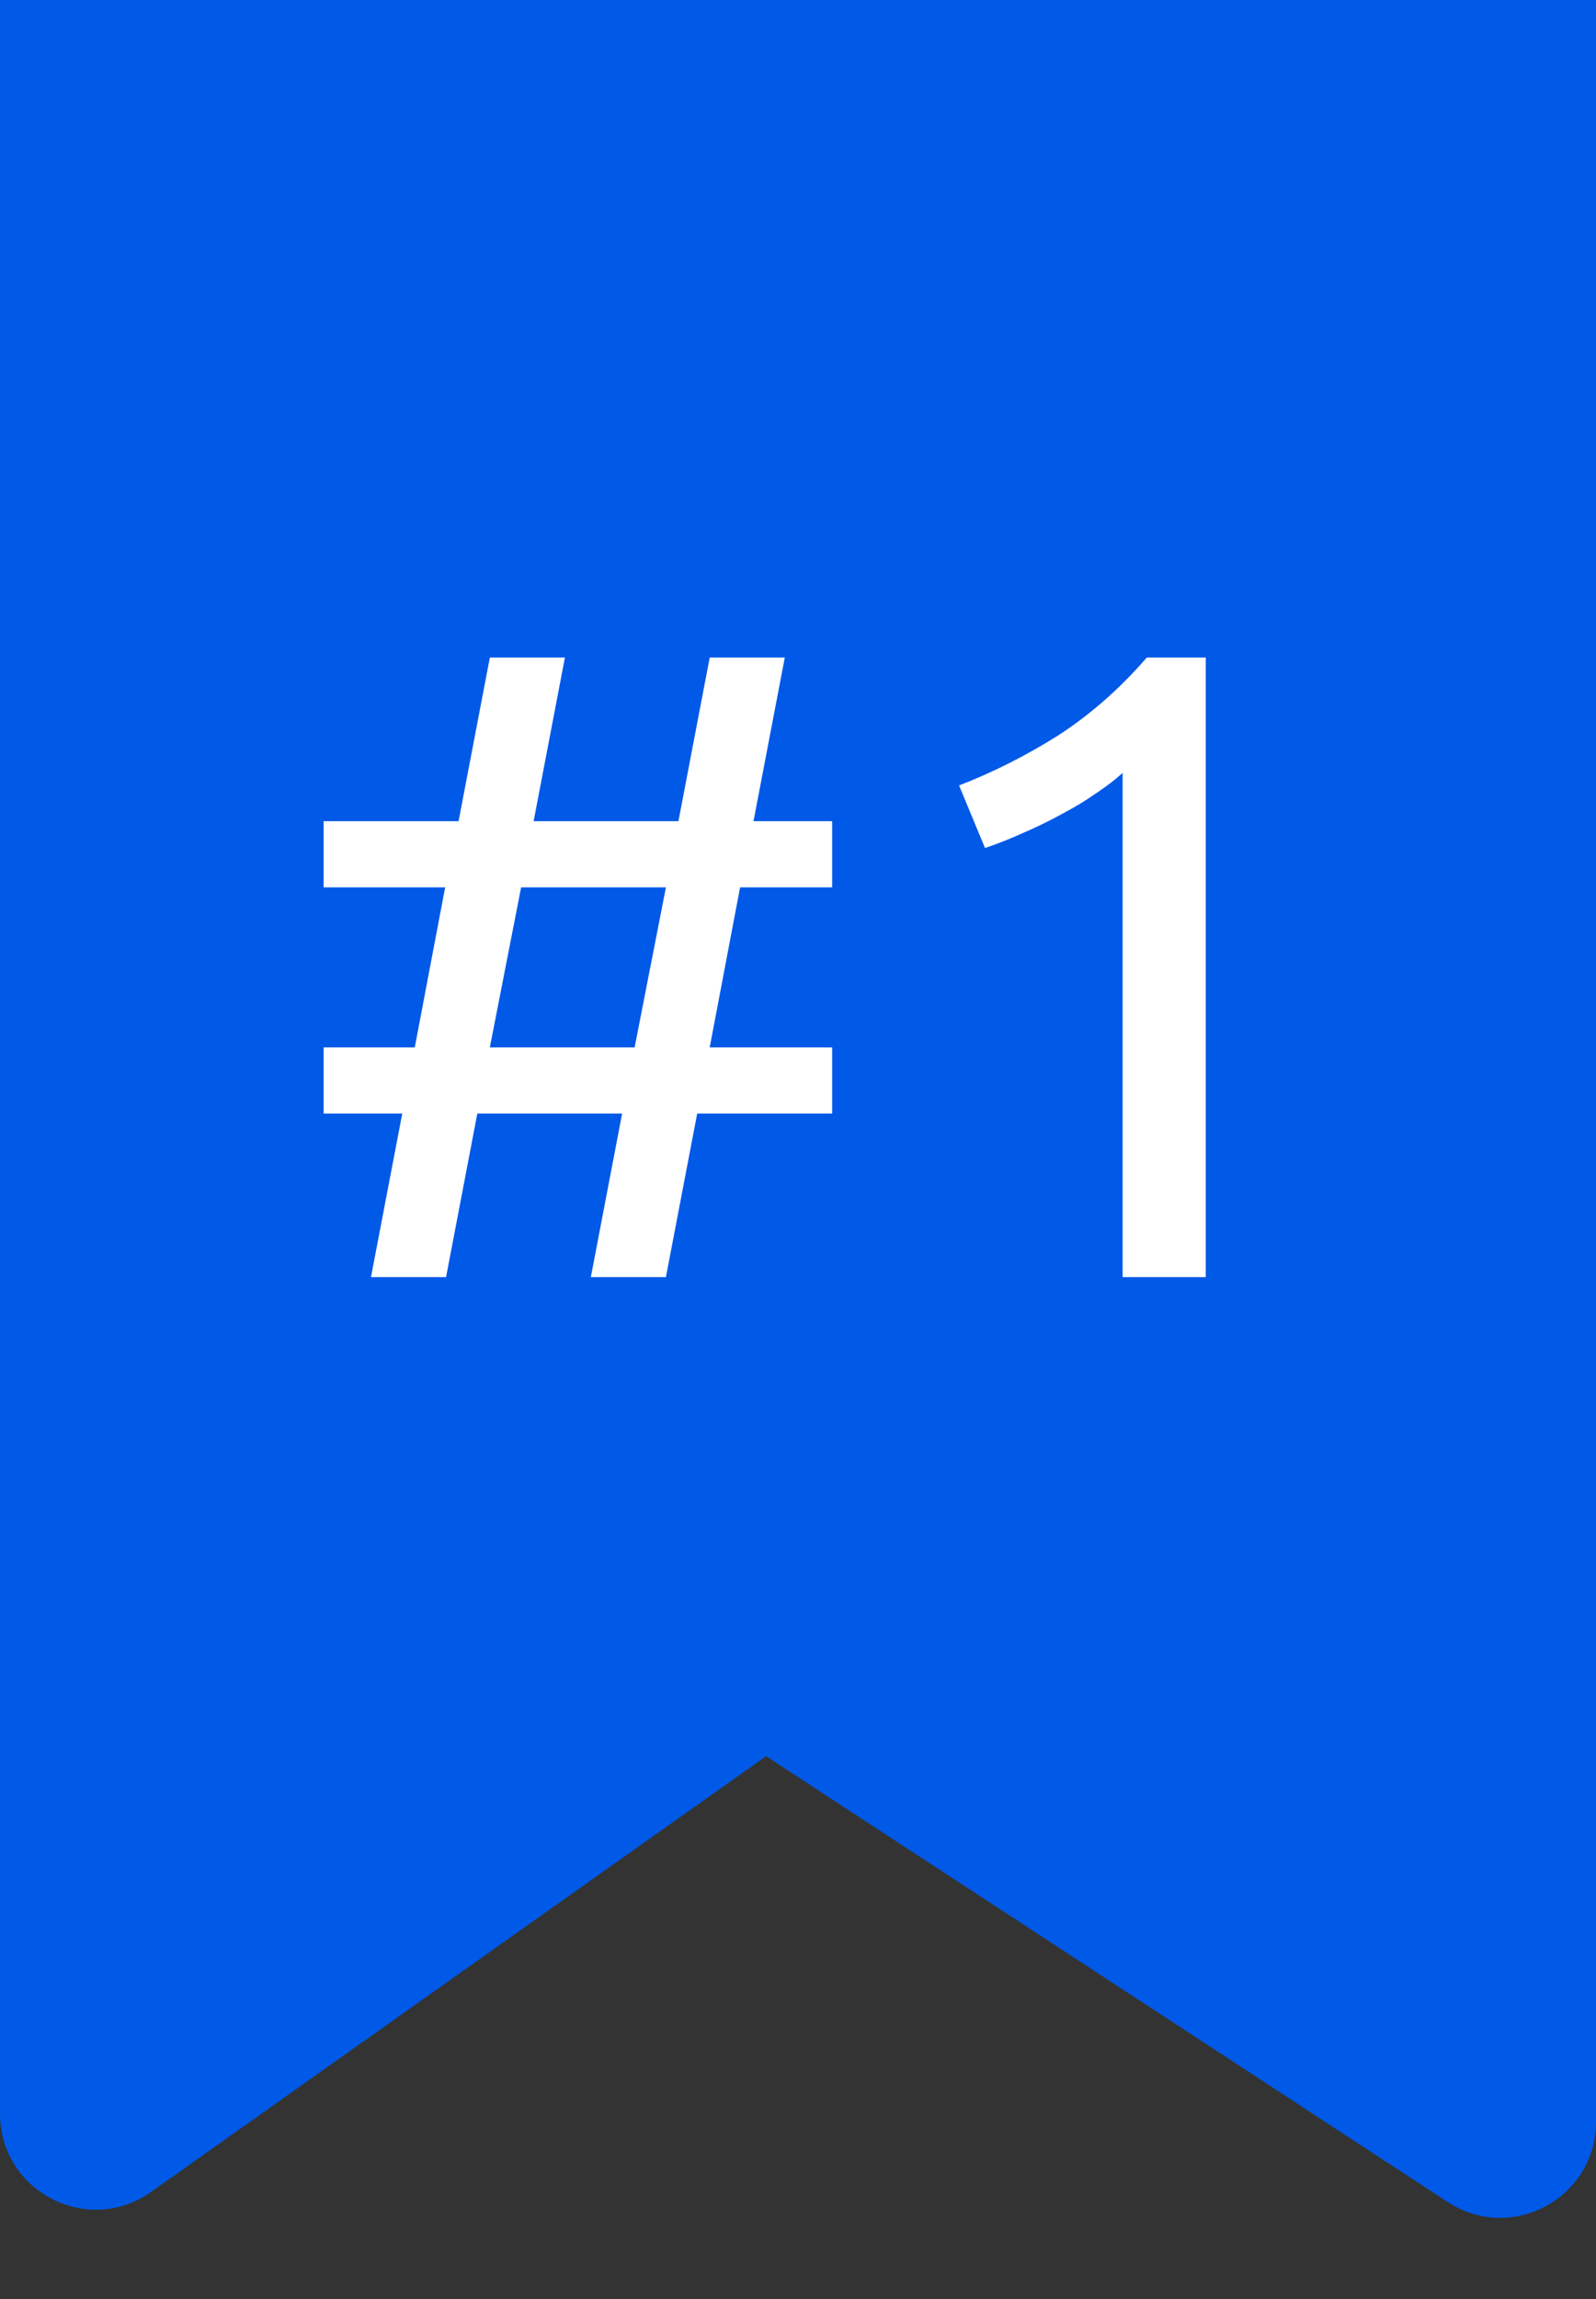 <svg width="25" height="36" viewBox="0 0 25 36" fill="none" xmlns="http://www.w3.org/2000/svg">
<rect x="0" y="0" width="25" height="36" fill="#333333" stroke="none"/>
<path d="M0 0L25 1.39091e-06L25 33.227C25 34.419 23.677 35.135 22.679 34.483L12 27.5L2.367 34.323C1.374 35.027 -1.74258e-06 34.317 -1.68077e-06 33.099L0 0Z" fill="#0059E7"/>
<path d="M8.359 12.859L10.627 12.859L11.117 10.297L12.293 10.297L11.803 12.859L13.035 12.859L13.035 13.895L11.593 13.895L11.117 16.401L13.035 16.401L13.035 17.437L10.921 17.437L10.431 19.999L9.255 19.999L9.745 17.437L7.477 17.437L6.987 19.999L5.811 19.999L6.301 17.437L5.069 17.437L5.069 16.401L6.497 16.401L6.973 13.895L5.069 13.895L5.069 12.859L7.183 12.859L7.673 10.297L8.849 10.297L8.359 12.859ZM7.673 16.401L9.941 16.401L10.431 13.895L8.163 13.895L7.673 16.401ZM15.023 12.299C15.555 12.094 16.073 11.832 16.577 11.515C17.081 11.188 17.543 10.782 17.963 10.297L18.887 10.297L18.887 19.999L17.585 19.999L17.585 12.103C17.473 12.206 17.333 12.313 17.165 12.425C17.006 12.537 16.829 12.644 16.633 12.747C16.446 12.85 16.245 12.948 16.031 13.041C15.825 13.134 15.625 13.214 15.429 13.279L15.023 12.299Z" fill="white"/>
</svg>
